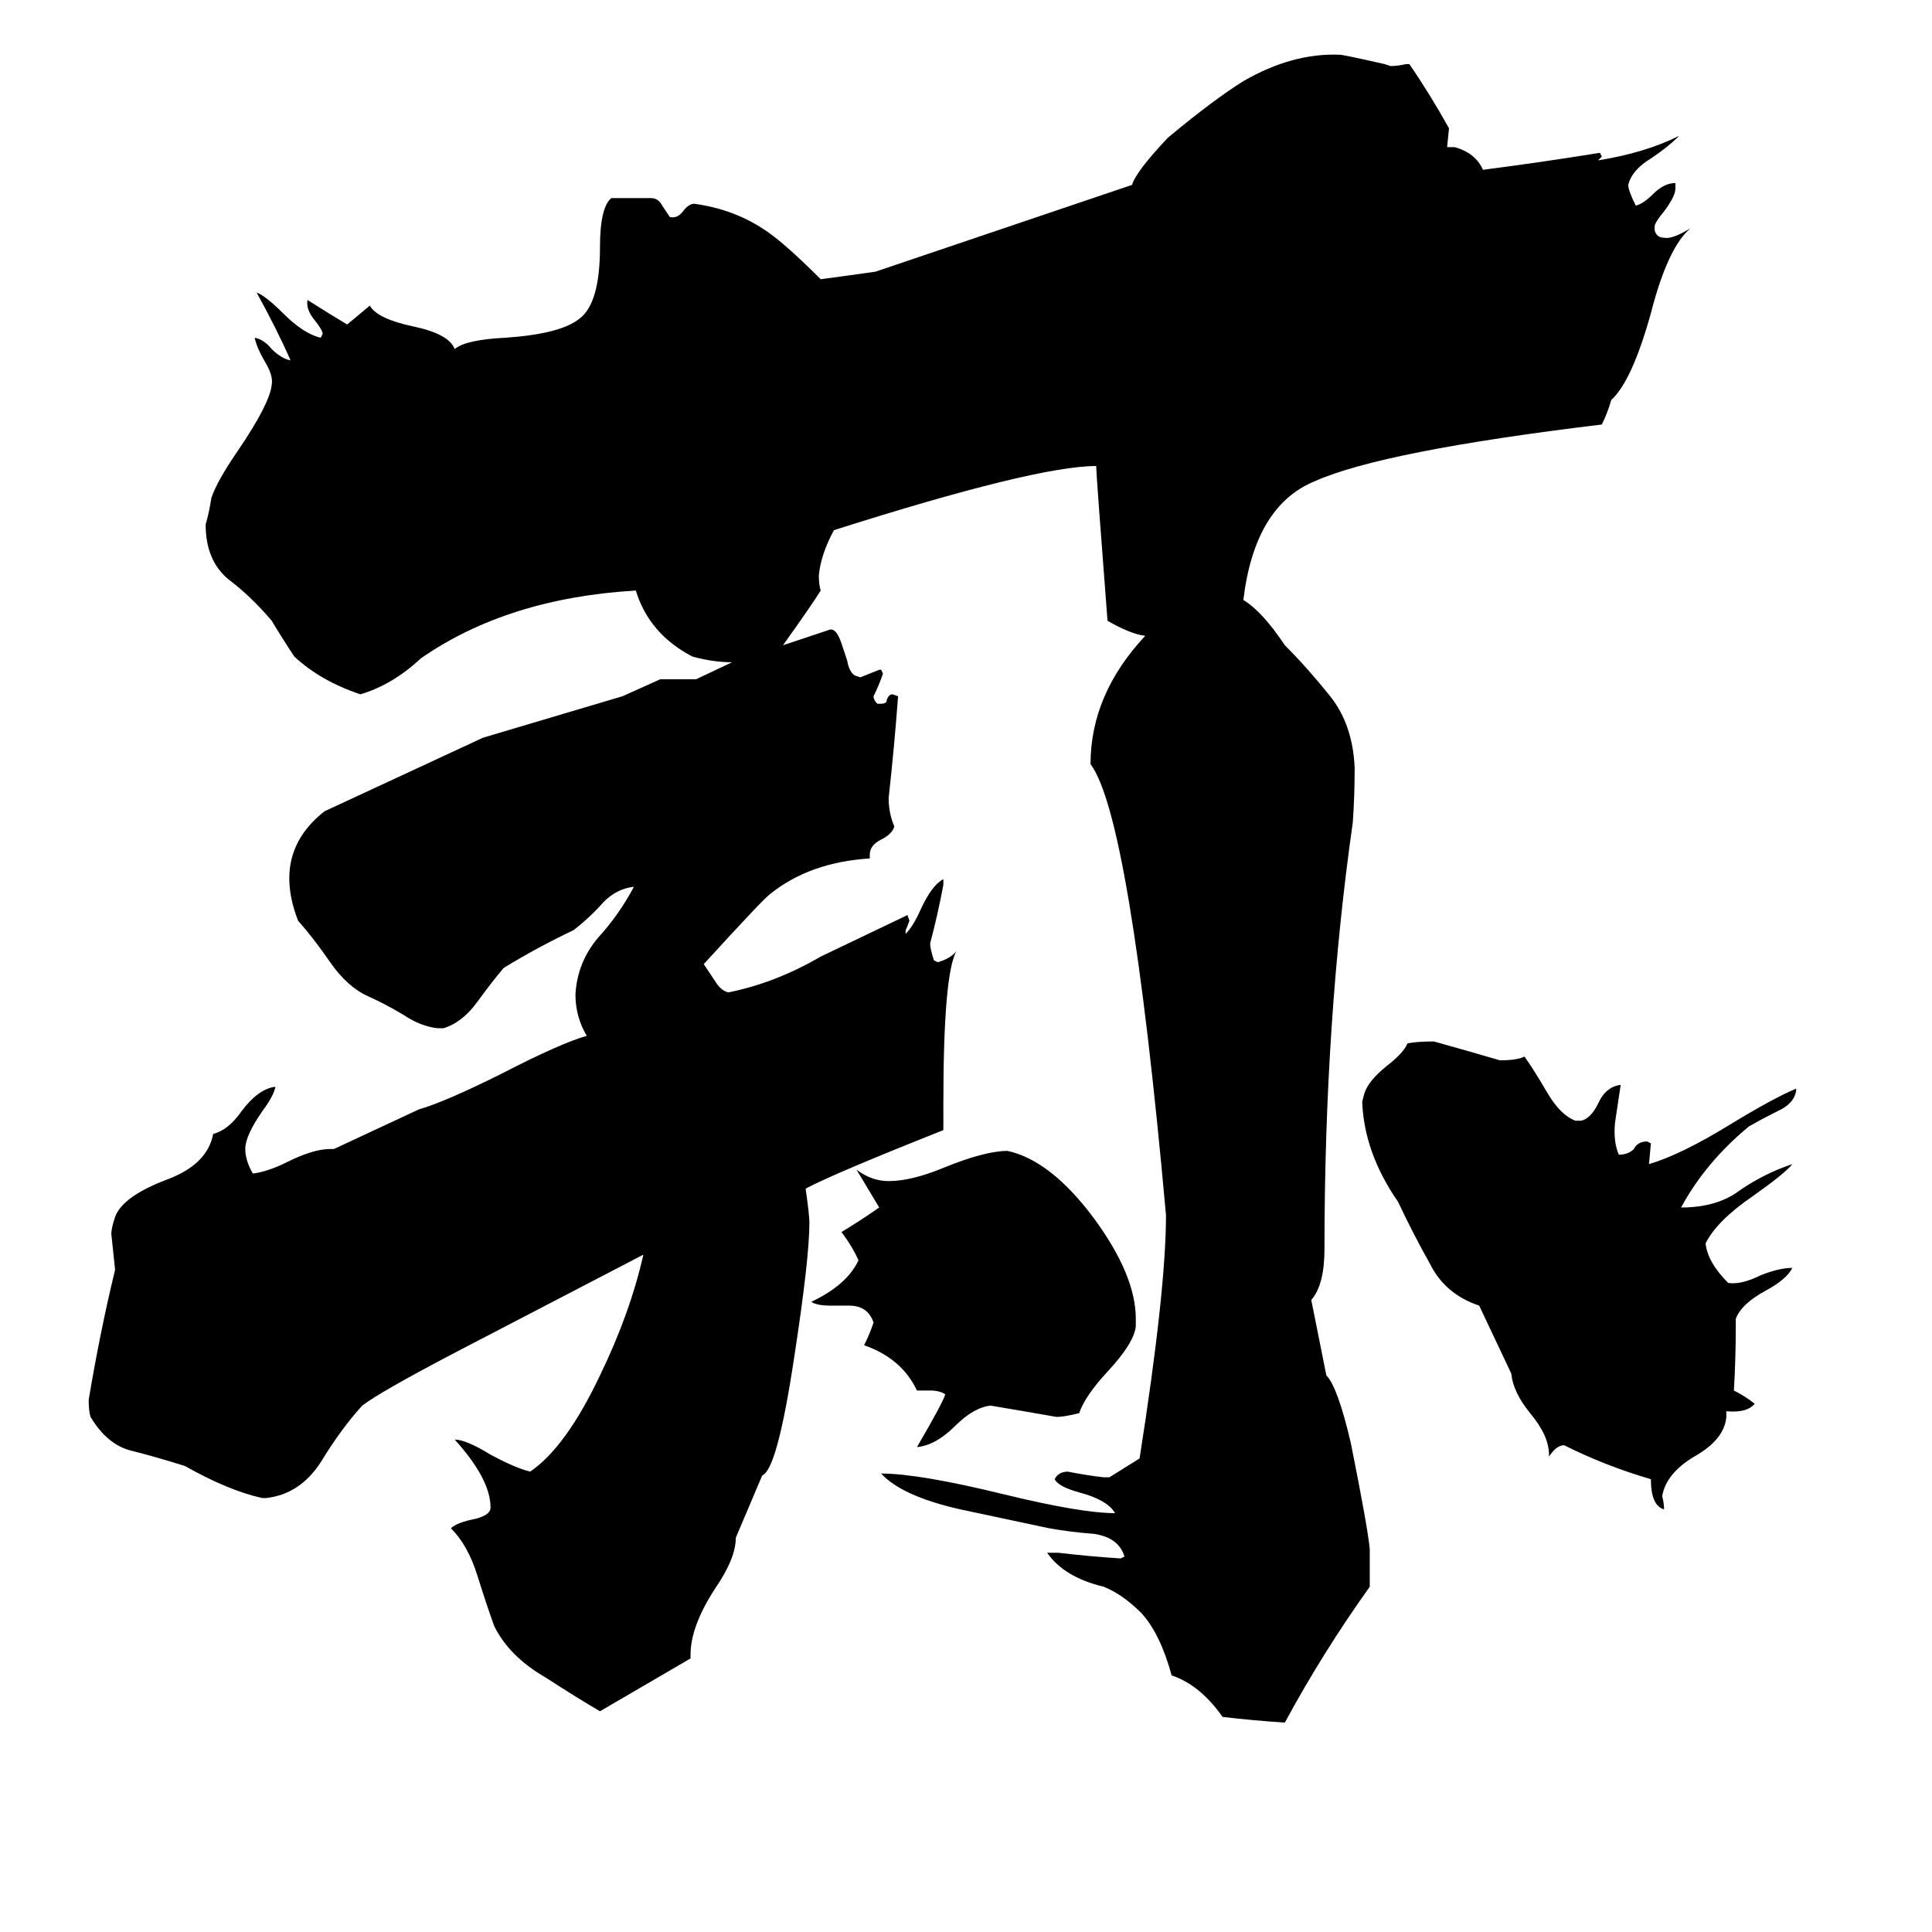 <svg xmlns="http://www.w3.org/2000/svg" viewBox="0 -800 1024 1024">
	<path fill="#000000" d="M784 -108Q766 -114 758 -130Q749 -146 741 -163Q723 -189 722 -216L723 -220Q725 -227 735 -235Q744 -242 746 -247Q751 -248 760 -248Q778 -243 795 -238Q804 -238 808 -240Q813 -233 820 -221Q827 -209 835 -206H838Q843 -207 847 -215Q851 -224 859 -225L856 -205Q855 -195 858 -188Q863 -188 866 -191Q868 -195 873 -195L875 -194L874 -183Q891 -188 917 -204Q940 -218 952 -223V-222Q951 -215 942 -211Q934 -207 927 -203Q904 -184 891 -160Q910 -160 922 -169Q935 -178 950 -183Q946 -178 929 -166Q910 -153 904 -141Q905 -131 916 -120Q923 -119 933 -124Q943 -128 950 -128Q947 -122 936 -116Q923 -109 920 -101V-97Q920 -80 919 -63Q925 -60 930 -56Q926 -51 915 -52V-49Q914 -37 898 -28Q883 -19 881 -7Q882 -3 882 0Q875 -2 875 -16Q851 -23 829 -34Q825 -34 821 -28V-29Q821 -39 811 -51Q802 -62 801 -72ZM534 -190Q557 -185 580 -154Q602 -124 602 -101V-97Q601 -88 587 -73Q575 -60 572 -51Q564 -49 560 -49Q543 -52 525 -55Q516 -54 506 -44Q496 -34 486 -33Q500 -57 501 -61Q498 -63 493 -63H486Q478 -80 458 -87Q461 -93 463 -99Q460 -108 450 -108H440Q433 -108 430 -110Q449 -119 455 -132Q452 -139 446 -147Q456 -153 466 -160Q460 -170 454 -180Q462 -174 471 -174Q483 -174 500 -181Q522 -190 534 -190ZM659 -482Q669 -476 681 -458Q693 -446 705 -431Q717 -416 718 -393Q718 -378 717 -364Q702 -259 702 -138Q702 -119 695 -111L703 -71Q709 -65 716 -35Q725 10 726 21Q726 31 726 41Q701 76 681 113Q665 112 648 110Q636 93 621 88Q615 66 605 55Q595 45 585 41Q564 36 555 23H561Q578 25 594 26L596 25Q593 15 580 13Q567 12 556 10L509 0Q478 -7 467 -19Q487 -19 532 -8Q573 2 591 2Q587 -5 572 -9Q561 -12 559 -16Q561 -20 566 -20Q576 -18 585 -17H588Q596 -22 604 -27Q618 -116 618 -156Q599 -367 578 -395Q578 -432 607 -463Q599 -464 587 -471Q581 -549 581 -553Q549 -553 442 -519Q435 -506 434 -495Q434 -490 435 -487Q430 -479 415 -458Q427 -462 439 -466Q443 -468 446 -459Q448 -453 449 -450Q450 -444 453 -442L456 -441Q461 -443 466 -445H467L468 -443Q466 -437 463 -431Q463 -429 465 -427H467Q470 -427 470 -429Q471 -432 473 -432L476 -431Q474 -404 471 -377Q471 -369 474 -362Q473 -358 467 -355Q461 -352 461 -347V-345Q429 -343 408 -326Q405 -324 373 -289Q375 -286 379 -280Q382 -275 386 -274Q411 -279 435 -293Q458 -304 481 -315L482 -312Q481 -309 480 -307V-305Q484 -309 488 -318Q494 -331 500 -334V-331Q497 -315 493 -300Q493 -297 495 -291L497 -290Q504 -292 507 -296Q500 -284 500 -215V-201Q442 -178 427 -170Q429 -156 429 -152Q429 -133 421 -81Q412 -21 404 -18L390 15Q390 26 379 42Q366 62 366 77V79Q342 93 318 107Q306 100 289 89Q270 78 262 62Q258 51 253 35Q248 19 239 10Q242 7 252 5Q260 3 260 -1Q260 -16 241 -37Q247 -37 260 -29Q273 -22 281 -20Q300 -33 318 -71Q334 -104 341 -135Q291 -109 241 -83Q201 -62 192 -55Q181 -43 170 -25Q159 -8 141 -6H139Q121 -10 98 -23Q82 -28 70 -31Q57 -34 48 -49Q47 -52 47 -58Q53 -94 61 -127Q60 -136 59 -146Q59 -149 61 -155Q65 -166 89 -175Q110 -183 113 -199Q121 -201 128 -211Q137 -223 146 -224Q145 -219 139 -211Q130 -198 130 -191Q130 -185 134 -178Q142 -179 152 -184Q166 -191 175 -191H177L222 -212Q236 -216 266 -231Q297 -247 311 -251Q305 -261 305 -273Q306 -290 317 -303Q328 -315 336 -330Q327 -329 320 -322Q313 -314 304 -307Q285 -298 267 -287Q261 -280 253 -269Q245 -258 235 -255H232Q223 -256 214 -262Q204 -268 195 -272Q184 -277 175 -290Q166 -303 158 -312Q144 -348 172 -370L256 -409L330 -431L350 -440H369L388 -449Q378 -449 367 -452Q344 -464 337 -487Q269 -483 223 -451Q208 -437 191 -432Q170 -439 156 -452Q150 -461 144 -471Q133 -484 121 -493Q109 -503 109 -522Q111 -529 112 -536Q115 -545 126 -561Q143 -586 144 -596Q145 -601 140 -609Q136 -616 135 -621Q140 -620 144 -615Q149 -610 154 -609Q147 -625 136 -645Q141 -643 150 -634Q161 -623 170 -621L171 -623Q171 -625 167 -630Q162 -636 163 -641Q174 -634 184 -628Q190 -633 196 -638Q200 -631 219 -627Q238 -623 241 -615Q247 -620 268 -621Q297 -623 307 -631Q318 -639 318 -669Q318 -690 324 -695H345Q349 -695 351 -691Q353 -688 355 -685Q359 -684 362 -688Q365 -692 368 -692Q390 -689 407 -677Q417 -670 435 -652Q450 -654 464 -656L600 -702Q602 -709 619 -727Q643 -747 659 -757Q685 -772 710 -771Q712 -771 734 -766L737 -765Q741 -765 745 -766H747Q758 -750 768 -732L767 -722H771Q782 -719 786 -710Q817 -714 848 -719L849 -717L847 -715Q872 -719 890 -728Q884 -722 875 -716Q865 -710 863 -702Q863 -699 867 -691Q871 -692 876 -697Q882 -703 888 -703V-700Q888 -696 882 -688Q877 -682 877 -680V-678Q878 -674 882 -674Q886 -673 896 -679Q884 -669 875 -634Q865 -598 854 -588Q852 -581 849 -575Q733 -561 697 -545Q665 -532 659 -482Z"/>
</svg>